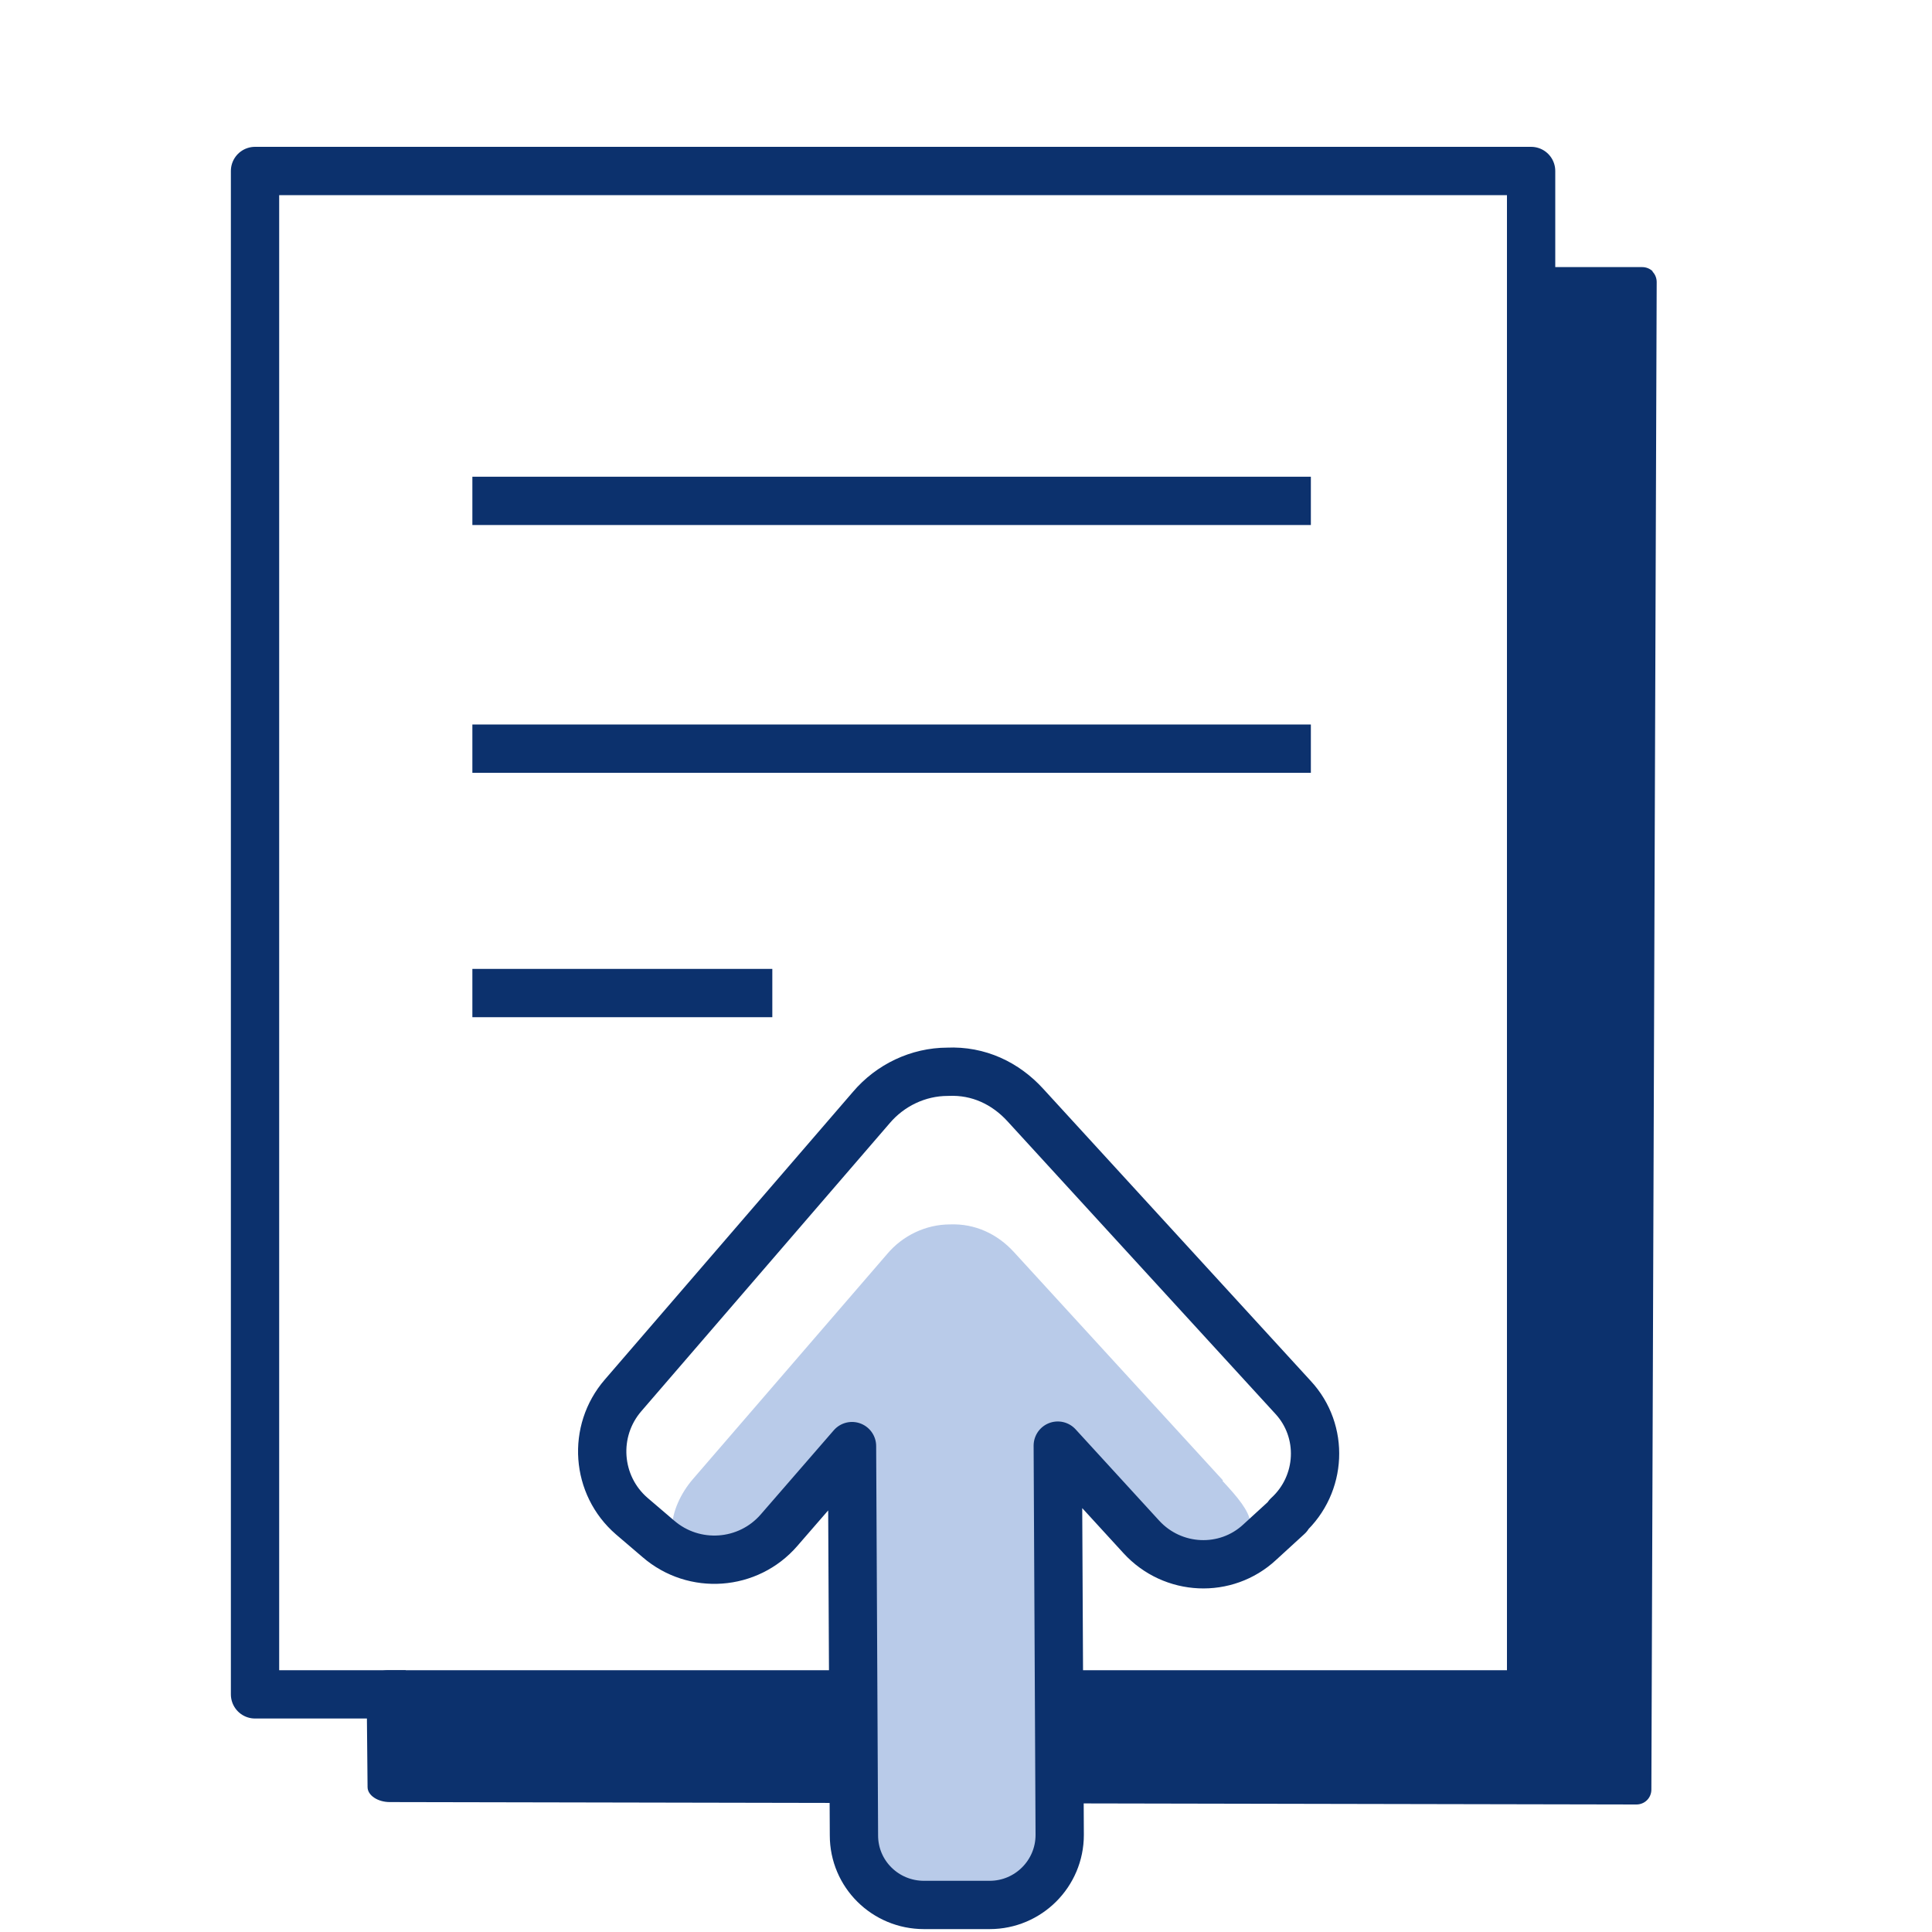 <?xml version="1.0" encoding="UTF-8"?><svg id="_40x40" xmlns="http://www.w3.org/2000/svg" width="40" height="40" viewBox="0 0 40 40"><path d="M34.22,5.62c-.06-.06-.14-.09-.22-.09h-2.27c-.08,0-.16,.03-.22,.09-.06,.06-.09,.14-.09,.22l.14,28.74H8.04c-.12,0-.24,.04-.32,.1-.09,.06-.13,.14-.13,.22l.02,2.1c0,.17,.21,.31,.46,.31l25.81,.05h0c.08,0,.16-.03,.22-.09,.06-.06,.09-.14,.09-.22l.11-31.21c0-.08-.03-.16-.09-.22Z" fill="#0c316d"/><path id="fill" d="M25.32,30.65l-4.33-4.73c-.34-.37-.8-.59-1.32-.57-.5,0-.98,.23-1.3,.61,0,0-4.03,4.67-4.03,4.67-.49,.57-.73,1.57,.28,1.55,1.44-.03,2.15-1.15,2.9-2.25l.39,8.3c.13,.96,.83,.89,1.79,.89s2.16,.1,2.16-.86v-8.21l1.12,1.21c.65,.71,1.75,1.73,2.46,1.07,.71-.65,.53-.96-.13-1.67Z" fill="#b9cbe9"/><path d="M26.66,31.38c.71-.65,.76-1.75,.11-2.45l-5.54-6.05c-.41-.45-.97-.72-1.61-.69-.61,0-1.19,.28-1.58,.74l-5.14,5.96c-.64,.74-.56,1.86,.18,2.5l.55,.47c.74,.64,1.86,.56,2.5-.18l1.51-1.74,.04,8.06c0,.8,.65,1.44,1.45,1.44h1.36c.8,0,1.45-.65,1.45-1.45l-.04-8.06,1.73,1.89c.65,.71,1.75,.76,2.45,.11l.59-.54Z" fill="none" stroke="#0c316d" stroke-linejoin="round"/><polyline points="8.4 35.08 5.28 35.08 5.28 3.54 31.7 3.54 31.7 34.99" fill="none" stroke="#0c316d" stroke-linejoin="round"/><line x1="27.14" y1="10.37" x2="9.78" y2="10.37" fill="#fff" stroke="#0c316d" stroke-miterlimit="10"/><line x1="27.14" y1="15.5" x2="9.78" y2="15.5" fill="#fff" stroke="#0c316d" stroke-miterlimit="10"/><line x1="15.99" y1="20.56" x2="9.78" y2="20.56" fill="#fff" stroke="#0c316d" stroke-miterlimit="10"/></svg>
